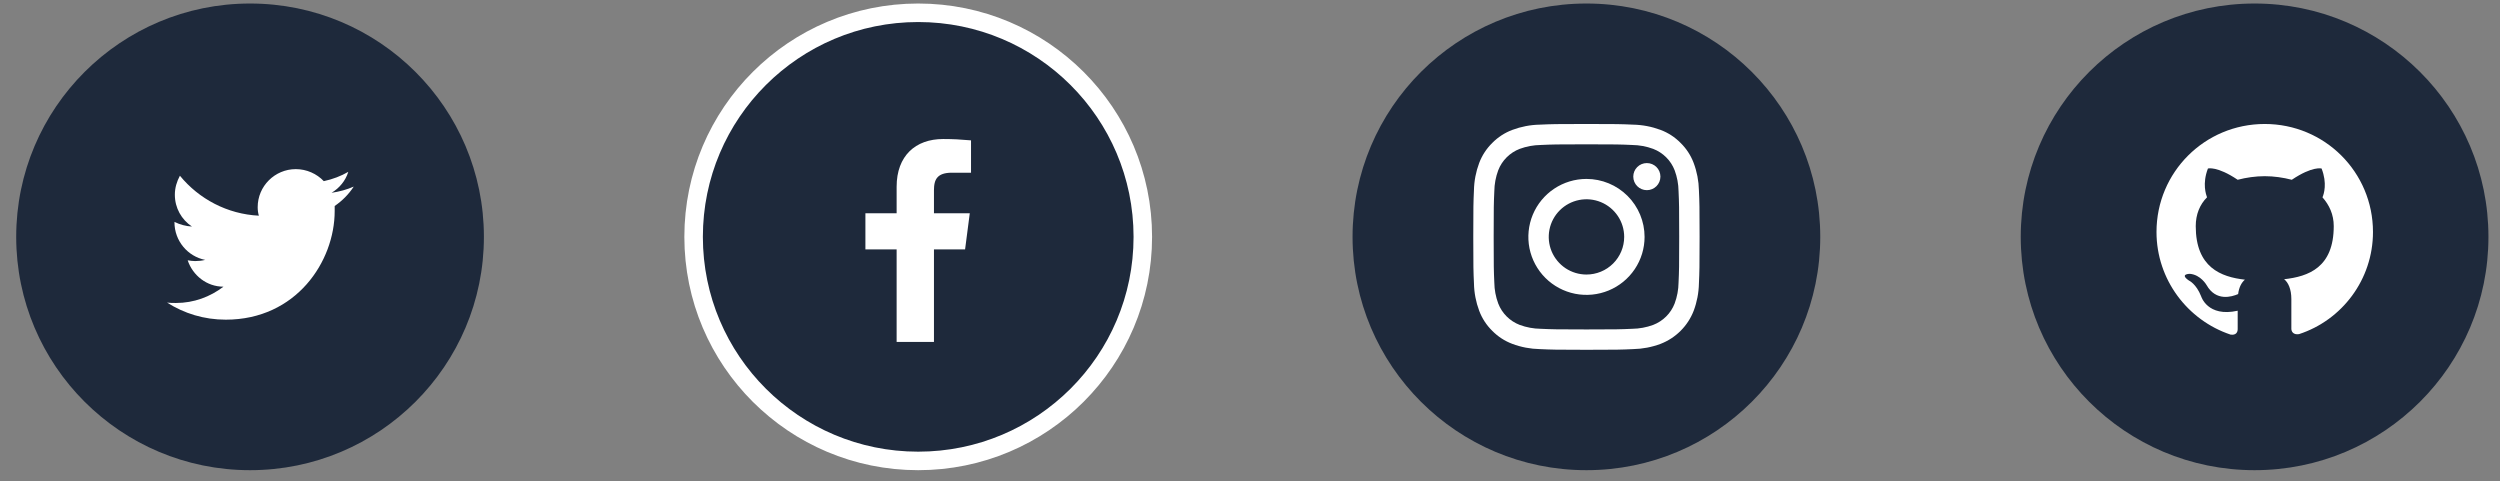 <svg width="135" height="26" viewBox="0 0 135 26" fill="none" xmlns="http://www.w3.org/2000/svg">
<rect x="0" y="0" width="135" height="26" fill="#808080" stroke="none"/>
<ellipse cx="13.503" cy="12.79" rx="12.628" ry="12.6" fill="#1E293B"/>
<path d="M19.102 10.076C18.724 10.243 18.325 10.348 17.905 10.411C18.325 10.159 18.661 9.761 18.808 9.279C18.409 9.51 17.968 9.678 17.485 9.782C17.107 9.384 16.561 9.133 15.973 9.133C14.839 9.133 13.915 10.055 13.915 11.186C13.915 11.354 13.936 11.5 13.978 11.647C12.277 11.563 10.744 10.746 9.715 9.489C9.547 9.803 9.442 10.139 9.442 10.516C9.442 11.228 9.799 11.857 10.366 12.234C10.03 12.213 9.715 12.129 9.421 11.982V12.003C9.421 13.009 10.135 13.847 11.08 14.035C10.912 14.077 10.723 14.098 10.534 14.098C10.408 14.098 10.261 14.077 10.135 14.056C10.408 14.873 11.164 15.481 12.067 15.481C11.353 16.026 10.471 16.361 9.505 16.361C9.337 16.361 9.169 16.361 9.022 16.34C9.946 16.927 11.017 17.262 12.193 17.262C15.994 17.262 18.073 14.119 18.073 11.396C18.073 11.312 18.073 11.207 18.073 11.123C18.472 10.851 18.829 10.495 19.102 10.076Z" fill="white"/>
<path d="M61.712 12.79C61.712 19.472 56.283 24.89 49.583 24.89C42.884 24.89 37.455 19.472 37.455 12.79C37.455 6.109 42.884 0.69 49.583 0.69C56.283 0.69 61.712 6.109 61.712 12.79Z" fill="#1E293B" stroke="white"/>
<path d="M50.184 13.466V18.214H48.668V13.466V13.216H48.418H46.982V11.768H48.418H48.668V11.518V10.082C48.668 9.3 48.906 8.726 49.29 8.347C49.675 7.968 50.234 7.757 50.929 7.757C51.447 7.757 51.91 7.785 52.185 7.809V9.076L51.401 9.076C51.401 9.076 51.401 9.076 51.401 9.076C50.963 9.076 50.632 9.18 50.422 9.428C50.221 9.666 50.184 9.982 50.184 10.274V11.518V11.768H50.434H52.083L51.895 13.216H50.434H50.184V13.466Z" fill="white" stroke="white" stroke-width="0.5"/>
<ellipse cx="85.666" cy="12.79" rx="12.628" ry="12.6" fill="#1E293B"/>
<path d="M85.668 7.793C87.299 7.793 87.492 7.8 88.137 7.829C88.524 7.834 88.908 7.905 89.272 8.039C89.535 8.14 89.775 8.296 89.974 8.495C90.174 8.694 90.33 8.933 90.431 9.196C90.566 9.559 90.637 9.942 90.642 10.328C90.671 10.971 90.677 11.164 90.677 12.792C90.677 14.42 90.671 14.613 90.642 15.256C90.637 15.642 90.566 16.025 90.431 16.388C90.33 16.651 90.174 16.89 89.974 17.089C89.775 17.288 89.535 17.444 89.272 17.545C88.908 17.679 88.524 17.75 88.137 17.755C87.493 17.784 87.299 17.79 85.668 17.79C84.036 17.79 83.843 17.784 83.198 17.755C82.811 17.75 82.427 17.679 82.064 17.545C81.8 17.444 81.561 17.288 81.361 17.089C81.161 16.89 81.005 16.651 80.904 16.388C80.769 16.025 80.698 15.642 80.693 15.256C80.664 14.613 80.658 14.42 80.658 12.792C80.658 11.164 80.664 10.971 80.693 10.328C80.698 9.942 80.769 9.559 80.904 9.196C81.005 8.933 81.161 8.694 81.361 8.495C81.561 8.296 81.8 8.14 82.064 8.039C82.427 7.905 82.811 7.834 83.198 7.829C83.843 7.8 84.036 7.793 85.668 7.793ZM85.668 6.695C84.009 6.695 83.8 6.702 83.148 6.731C82.641 6.741 82.139 6.837 81.664 7.015C81.257 7.168 80.888 7.408 80.583 7.718C80.272 8.023 80.031 8.391 79.877 8.798C79.699 9.272 79.603 9.773 79.593 10.279C79.564 10.928 79.557 11.137 79.557 12.792C79.557 14.446 79.564 14.655 79.594 15.305C79.604 15.811 79.7 16.312 79.878 16.786C80.031 17.193 80.272 17.561 80.583 17.866C80.888 18.176 81.257 18.416 81.665 18.569C82.14 18.747 82.642 18.842 83.149 18.852C83.801 18.881 84.009 18.889 85.668 18.889C87.328 18.889 87.536 18.882 88.188 18.852C88.695 18.842 89.196 18.747 89.671 18.569C90.077 18.412 90.446 18.172 90.753 17.865C91.061 17.558 91.301 17.19 91.458 16.785C91.636 16.311 91.732 15.811 91.742 15.305C91.771 14.655 91.778 14.446 91.778 12.792C91.778 11.137 91.771 10.928 91.742 10.278C91.731 9.772 91.635 9.271 91.457 8.797C91.304 8.391 91.063 8.022 90.752 7.718C90.447 7.407 90.078 7.167 89.67 7.014C89.195 6.837 88.694 6.741 88.186 6.731C87.535 6.702 87.326 6.695 85.668 6.695Z" fill="white"/>
<path d="M85.669 9.662C85.049 9.662 84.442 9.846 83.926 10.19C83.41 10.534 83.008 11.023 82.77 11.595C82.533 12.167 82.471 12.796 82.591 13.404C82.713 14.011 83.011 14.569 83.45 15.007C83.889 15.445 84.448 15.743 85.057 15.864C85.666 15.984 86.297 15.922 86.87 15.685C87.443 15.448 87.933 15.047 88.278 14.532C88.623 14.018 88.807 13.412 88.807 12.793C88.807 11.963 88.476 11.166 87.888 10.579C87.299 9.992 86.501 9.662 85.669 9.662ZM85.669 14.825C85.266 14.825 84.873 14.706 84.537 14.483C84.203 14.259 83.942 13.942 83.787 13.571C83.633 13.199 83.593 12.791 83.671 12.396C83.75 12.002 83.944 11.64 84.229 11.356C84.514 11.072 84.877 10.878 85.272 10.8C85.667 10.721 86.076 10.762 86.449 10.915C86.821 11.069 87.139 11.33 87.363 11.664C87.587 11.998 87.706 12.391 87.706 12.793C87.706 13.332 87.491 13.849 87.109 14.23C86.727 14.611 86.209 14.825 85.669 14.825Z" fill="white"/>
<path d="M88.93 10.269C89.335 10.269 89.663 9.941 89.663 9.537C89.663 9.133 89.335 8.806 88.93 8.806C88.525 8.806 88.197 9.133 88.197 9.537C88.197 9.941 88.525 10.269 88.93 10.269Z" fill="white"/>
<ellipse cx="121.748" cy="12.79" rx="12.628" ry="12.6" fill="#1E293B"/>
<path fill-rule="evenodd" clip-rule="evenodd" d="M122.296 6.695C119.057 6.695 116.451 9.295 116.451 12.527C116.451 15.102 118.132 17.29 120.445 18.067C120.738 18.116 120.835 17.945 120.835 17.775C120.835 17.63 120.835 17.265 120.835 16.779C119.203 17.144 118.862 16.002 118.862 16.002C118.594 15.321 118.205 15.151 118.205 15.151C117.669 14.787 118.253 14.787 118.253 14.787C118.838 14.835 119.155 15.394 119.155 15.394C119.666 16.293 120.518 16.026 120.859 15.88C120.908 15.491 121.054 15.248 121.225 15.102C119.934 14.957 118.57 14.446 118.57 12.211C118.57 11.579 118.789 11.044 119.179 10.656C119.13 10.51 118.911 9.927 119.228 9.1C119.228 9.1 119.715 8.955 120.835 9.708C121.298 9.586 121.809 9.514 122.296 9.514C122.783 9.514 123.295 9.586 123.757 9.708C124.878 8.955 125.365 9.1 125.365 9.1C125.681 9.902 125.487 10.486 125.414 10.656C125.779 11.069 126.022 11.579 126.022 12.211C126.022 14.446 124.659 14.932 123.343 15.078C123.563 15.248 123.733 15.613 123.733 16.147C123.733 16.925 123.733 17.557 123.733 17.751C123.733 17.897 123.831 18.091 124.147 18.043C126.461 17.29 128.141 15.102 128.141 12.527C128.141 9.295 125.535 6.695 122.296 6.695Z" fill="white"/>
</svg>
